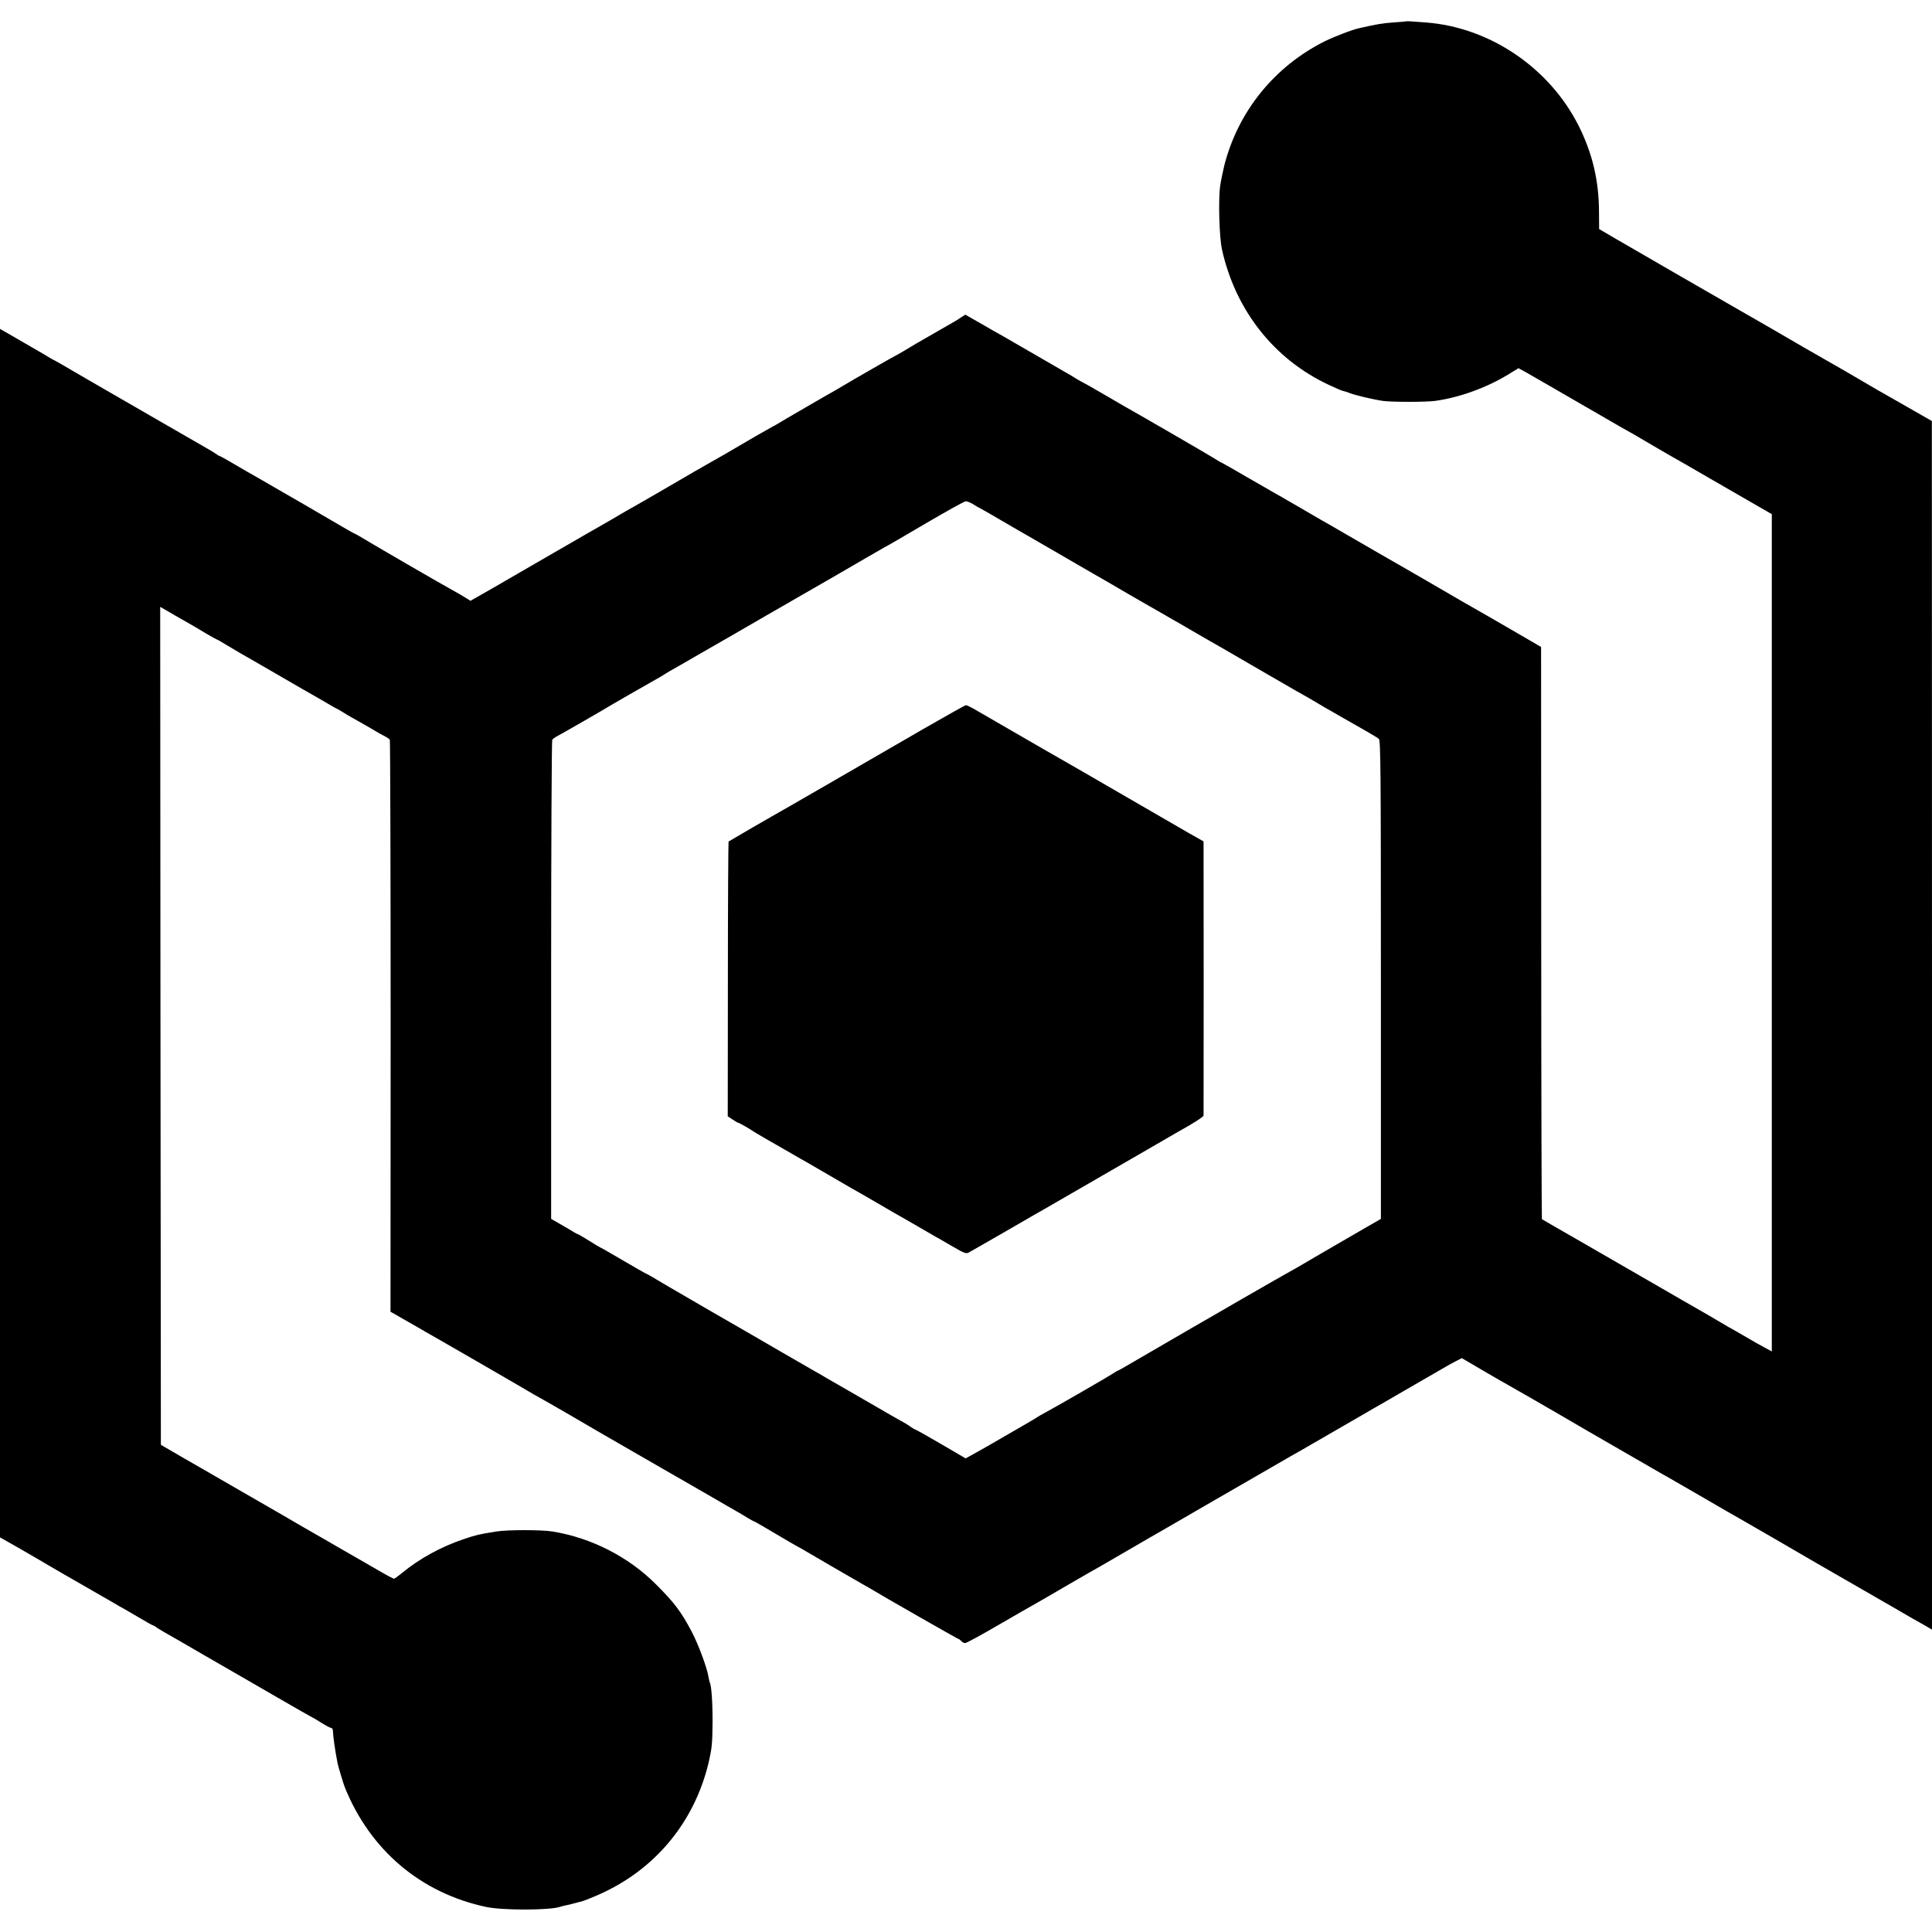 <?xml version="1.0" standalone="no"?>
<!DOCTYPE svg PUBLIC "-//W3C//DTD SVG 20010904//EN"
 "http://www.w3.org/TR/2001/REC-SVG-20010904/DTD/svg10.dtd">
<svg version="1.0" xmlns="http://www.w3.org/2000/svg"
 width="1411pt" height="1411pt" viewBox="0 0 1411 1411"
 preserveAspectRatio="xMidYMid meet">
<g transform="translate(0,1411) scale(0.1,-0.1)"
fill="#000000" stroke="none">
<path d="M10267 13954 c-1 -1 -42 -5 -92 -8 -76 -5 -126 -14 -245 -41 -53 -11
-184 -62 -254 -96 -368 -184 -634 -512 -735 -909 -11 -47 -25 -114 -30 -150
-14 -99 -6 -372 13 -460 98 -445 380 -803 779 -990 48 -23 95 -43 105 -45 9
-2 31 -8 47 -15 43 -17 181 -49 245 -58 71 -9 309 -9 380 0 176 24 372 94 535
193 l75 46 53 -29 c28 -16 124 -71 212 -122 88 -51 176 -102 195 -113 19 -11
98 -56 175 -101 77 -45 147 -85 155 -89 8 -4 31 -17 50 -28 55 -33 210 -123
260 -152 25 -13 171 -98 325 -187 154 -89 313 -181 352 -203 l73 -42 0 -3058
0 -3057 -57 31 c-32 17 -78 43 -103 58 -25 15 -70 41 -100 58 -30 16 -80 45
-110 63 -30 18 -71 42 -90 53 -42 24 -298 171 -510 294 -85 49 -279 161 -430
248 -151 87 -277 159 -279 161 -2 2 -5 943 -5 2091 l-1 2088 -110 64 c-163 95
-425 246 -465 268 -19 11 -91 53 -160 93 -69 40 -139 81 -157 91 -147 84 -460
265 -553 319 -63 37 -135 78 -160 92 -25 14 -107 62 -184 107 -76 44 -139 81
-141 81 -1 0 -91 52 -200 115 -108 63 -199 115 -201 115 -3 0 -33 17 -67 39
-57 35 -535 312 -637 369 -25 14 -105 61 -179 104 -74 43 -136 78 -138 78 -2
0 -20 11 -41 23 -20 13 -57 35 -82 49 -25 14 -128 74 -230 133 -102 59 -203
117 -225 130 -22 12 -93 52 -158 90 l-117 67 -28 -18 c-15 -10 -36 -24 -47
-30 -54 -31 -272 -156 -285 -164 -53 -33 -151 -90 -154 -90 -3 0 -312 -177
-366 -210 -23 -14 -121 -71 -156 -90 -53 -31 -298 -172 -329 -192 -16 -10 -37
-21 -45 -25 -8 -4 -64 -36 -125 -71 -204 -120 -290 -169 -335 -194 -66 -37
-93 -53 -325 -188 -115 -67 -226 -131 -245 -141 -19 -11 -50 -28 -68 -39 -17
-11 -137 -80 -265 -153 -127 -74 -293 -169 -367 -212 -74 -43 -211 -122 -304
-176 l-170 -97 -35 22 c-20 13 -61 36 -91 53 -74 40 -547 314 -638 369 -40 24
-74 44 -77 44 -2 0 -28 14 -57 31 -49 29 -262 153 -340 198 -18 10 -89 51
-158 91 -165 96 -187 108 -240 138 -25 14 -78 45 -118 69 -41 24 -76 43 -79
43 -3 0 -17 8 -31 19 -15 10 -47 29 -72 43 -25 14 -157 90 -295 170 -137 79
-356 206 -485 280 -129 75 -251 145 -270 157 -19 11 -42 24 -50 28 -8 3 -31
16 -50 28 -19 12 -55 33 -80 47 -25 14 -96 55 -157 91 l-113 65 0 -4413 0
-4413 53 -30 c28 -15 120 -68 202 -116 83 -49 168 -98 190 -111 33 -19 129
-74 393 -226 17 -11 49 -29 70 -40 20 -12 74 -43 120 -70 45 -27 85 -49 88
-49 3 0 18 -8 32 -19 15 -10 47 -29 72 -43 25 -14 142 -81 260 -150 118 -68
235 -136 260 -150 25 -14 155 -89 289 -167 133 -77 245 -141 247 -141 2 0 33
-18 68 -40 35 -22 68 -40 75 -40 6 0 11 -8 12 -17 2 -47 16 -147 35 -243 4
-21 43 -151 53 -175 186 -459 554 -770 1031 -872 121 -26 467 -25 541 1 8 3
25 7 39 10 14 2 45 10 70 17 25 7 50 13 57 15 6 1 51 19 100 40 419 179 714
530 819 974 23 100 27 137 28 285 1 148 -8 276 -20 296 -2 4 -6 24 -10 44 -10
65 -74 236 -120 324 -80 152 -128 215 -264 351 -201 201 -472 339 -755 385
-81 13 -330 13 -410 0 -130 -21 -146 -25 -236 -55 -167 -56 -326 -143 -454
-249 -27 -22 -53 -41 -58 -41 -4 0 -54 26 -110 59 -56 32 -118 68 -137 79 -19
11 -91 52 -160 92 -69 40 -143 83 -165 95 -22 13 -80 46 -130 75 -49 29 -103
60 -120 70 -16 9 -149 86 -295 170 -146 84 -337 195 -425 245 l-160 93 -3
3060 -2 3060 112 -65 c62 -35 120 -68 128 -73 8 -5 50 -30 92 -55 42 -25 79
-45 81 -45 3 0 35 -18 72 -41 37 -22 83 -49 101 -60 19 -10 120 -69 226 -130
106 -61 209 -121 228 -132 47 -26 190 -109 215 -124 11 -7 27 -15 35 -19 8 -4
31 -17 50 -29 31 -20 87 -51 160 -92 14 -8 43 -25 65 -38 22 -14 55 -32 73
-41 18 -9 35 -21 39 -27 3 -5 6 -947 6 -2093 l-1 -2084 112 -64 c62 -35 127
-73 146 -84 164 -93 743 -428 780 -451 14 -8 39 -22 55 -31 17 -9 118 -67 225
-129 107 -63 210 -122 228 -133 18 -10 93 -53 165 -95 73 -42 204 -118 293
-169 88 -50 232 -133 320 -184 87 -51 179 -104 204 -118 25 -14 62 -36 82 -49
21 -12 40 -23 42 -23 3 0 38 -19 78 -43 136 -81 243 -143 258 -150 8 -4 29
-16 45 -26 30 -18 300 -175 410 -238 33 -18 67 -38 75 -43 62 -39 625 -360
630 -360 4 0 13 -7 20 -15 7 -8 20 -15 29 -15 9 0 118 59 241 131 124 72 248
143 275 158 28 16 138 79 245 142 107 62 212 122 232 133 36 21 101 58 348
202 69 39 253 146 410 237 157 90 373 215 480 277 107 62 211 122 230 132 65
38 428 247 462 267 18 11 44 26 58 34 14 7 86 49 160 92 74 43 178 103 230
133 52 30 113 65 135 78 22 13 58 33 80 44 l41 21 135 -79 c75 -44 156 -91
180 -104 24 -14 62 -35 84 -48 22 -12 150 -86 285 -164 135 -79 357 -208 495
-287 137 -79 257 -148 267 -154 9 -5 34 -20 55 -31 21 -12 137 -79 258 -149
121 -71 238 -138 260 -150 22 -13 81 -46 130 -75 50 -29 106 -61 125 -72 19
-11 91 -53 160 -93 69 -40 141 -82 160 -93 19 -11 150 -86 290 -167 140 -81
270 -156 288 -166 18 -11 66 -38 105 -61 40 -22 91 -52 115 -65 l42 -25 0
4414 -1 4413 -131 75 c-72 41 -154 88 -182 104 -28 15 -121 69 -206 119 -85
50 -173 101 -195 113 -22 12 -123 70 -225 129 -102 60 -201 117 -220 128 -19
11 -107 61 -195 112 -88 51 -311 179 -495 285 -184 106 -390 225 -458 265
l-123 72 -1 129 c-1 225 -48 424 -148 624 -214 426 -652 722 -1120 756 -41 3
-90 7 -108 8 -18 1 -33 1 -35 0z m-3159 -3527 c20 -13 44 -27 52 -30 8 -4 31
-17 50 -28 37 -22 330 -192 390 -226 19 -11 107 -62 195 -113 88 -51 176 -102
195 -113 19 -11 76 -43 125 -72 50 -29 106 -62 125 -73 19 -11 91 -52 160 -92
69 -39 143 -82 165 -95 22 -12 81 -46 130 -75 50 -29 108 -62 130 -75 22 -12
166 -95 320 -185 154 -89 298 -172 320 -185 70 -39 109 -61 165 -95 30 -18 69
-41 86 -50 253 -144 342 -195 354 -206 13 -11 15 -218 15 -1759 l0 -1747 -125
-72 c-227 -131 -455 -264 -490 -285 -19 -11 -42 -24 -50 -28 -8 -4 -166 -94
-350 -200 -184 -107 -344 -199 -355 -205 -73 -42 -394 -229 -463 -269 -45 -27
-85 -49 -88 -49 -2 0 -17 -8 -32 -19 -29 -20 -400 -234 -492 -284 -30 -16 -59
-33 -65 -37 -8 -7 -90 -54 -365 -213 -19 -11 -63 -35 -96 -54 l-62 -34 -181
106 c-99 58 -184 105 -187 105 -3 0 -20 10 -37 22 -16 12 -48 31 -69 42 -22
12 -105 59 -185 106 -81 47 -167 97 -192 111 -93 53 -117 67 -167 96 -27 17
-70 41 -95 55 -24 14 -129 75 -234 135 -104 61 -352 204 -550 318 -198 115
-377 219 -397 232 -21 12 -40 23 -43 23 -2 0 -77 43 -166 95 -89 52 -163 95
-166 95 -2 0 -39 22 -83 50 -44 27 -81 49 -83 48 -1 -1 -13 5 -27 14 -14 9
-57 34 -95 56 l-70 40 0 1743 c0 959 4 1749 8 1756 4 6 20 18 35 26 24 12 303
172 342 196 30 19 336 195 380 219 25 14 50 28 55 32 6 4 26 17 45 28 19 10
123 70 230 132 107 62 210 121 228 131 67 39 170 98 292 169 69 39 143 82 165
95 87 49 436 251 535 309 58 34 112 65 120 69 8 3 141 80 295 171 154 90 288
165 298 165 9 1 34 -9 55 -22z"/>
<path d="M6745 8787 c-573 -332 -960 -555 -995 -575 -102 -57 -426 -245 -429
-248 -2 -2 -5 -455 -5 -1005 l-1 -1002 35 -23 c19 -13 38 -24 42 -24 4 0 31
-15 61 -32 29 -18 61 -38 72 -45 11 -7 43 -25 70 -41 104 -60 132 -75 195
-112 36 -21 81 -47 100 -57 19 -11 91 -53 160 -93 69 -40 144 -84 167 -97 23
-12 108 -62 190 -109 81 -48 172 -100 201 -116 30 -17 99 -57 154 -89 55 -32
101 -59 103 -59 1 0 44 -25 95 -55 79 -46 96 -53 114 -43 11 6 136 77 276 158
140 81 271 157 290 167 39 23 598 345 810 468 74 43 144 83 155 90 103 56 185
109 185 118 1 19 1 1887 0 1947 l0 55 -108 61 c-140 81 -678 392 -717 415 -16
10 -41 24 -55 32 -19 10 -469 269 -805 464 -22 12 -45 23 -50 23 -6 0 -145
-78 -310 -173z"/>
</g>
</svg>
